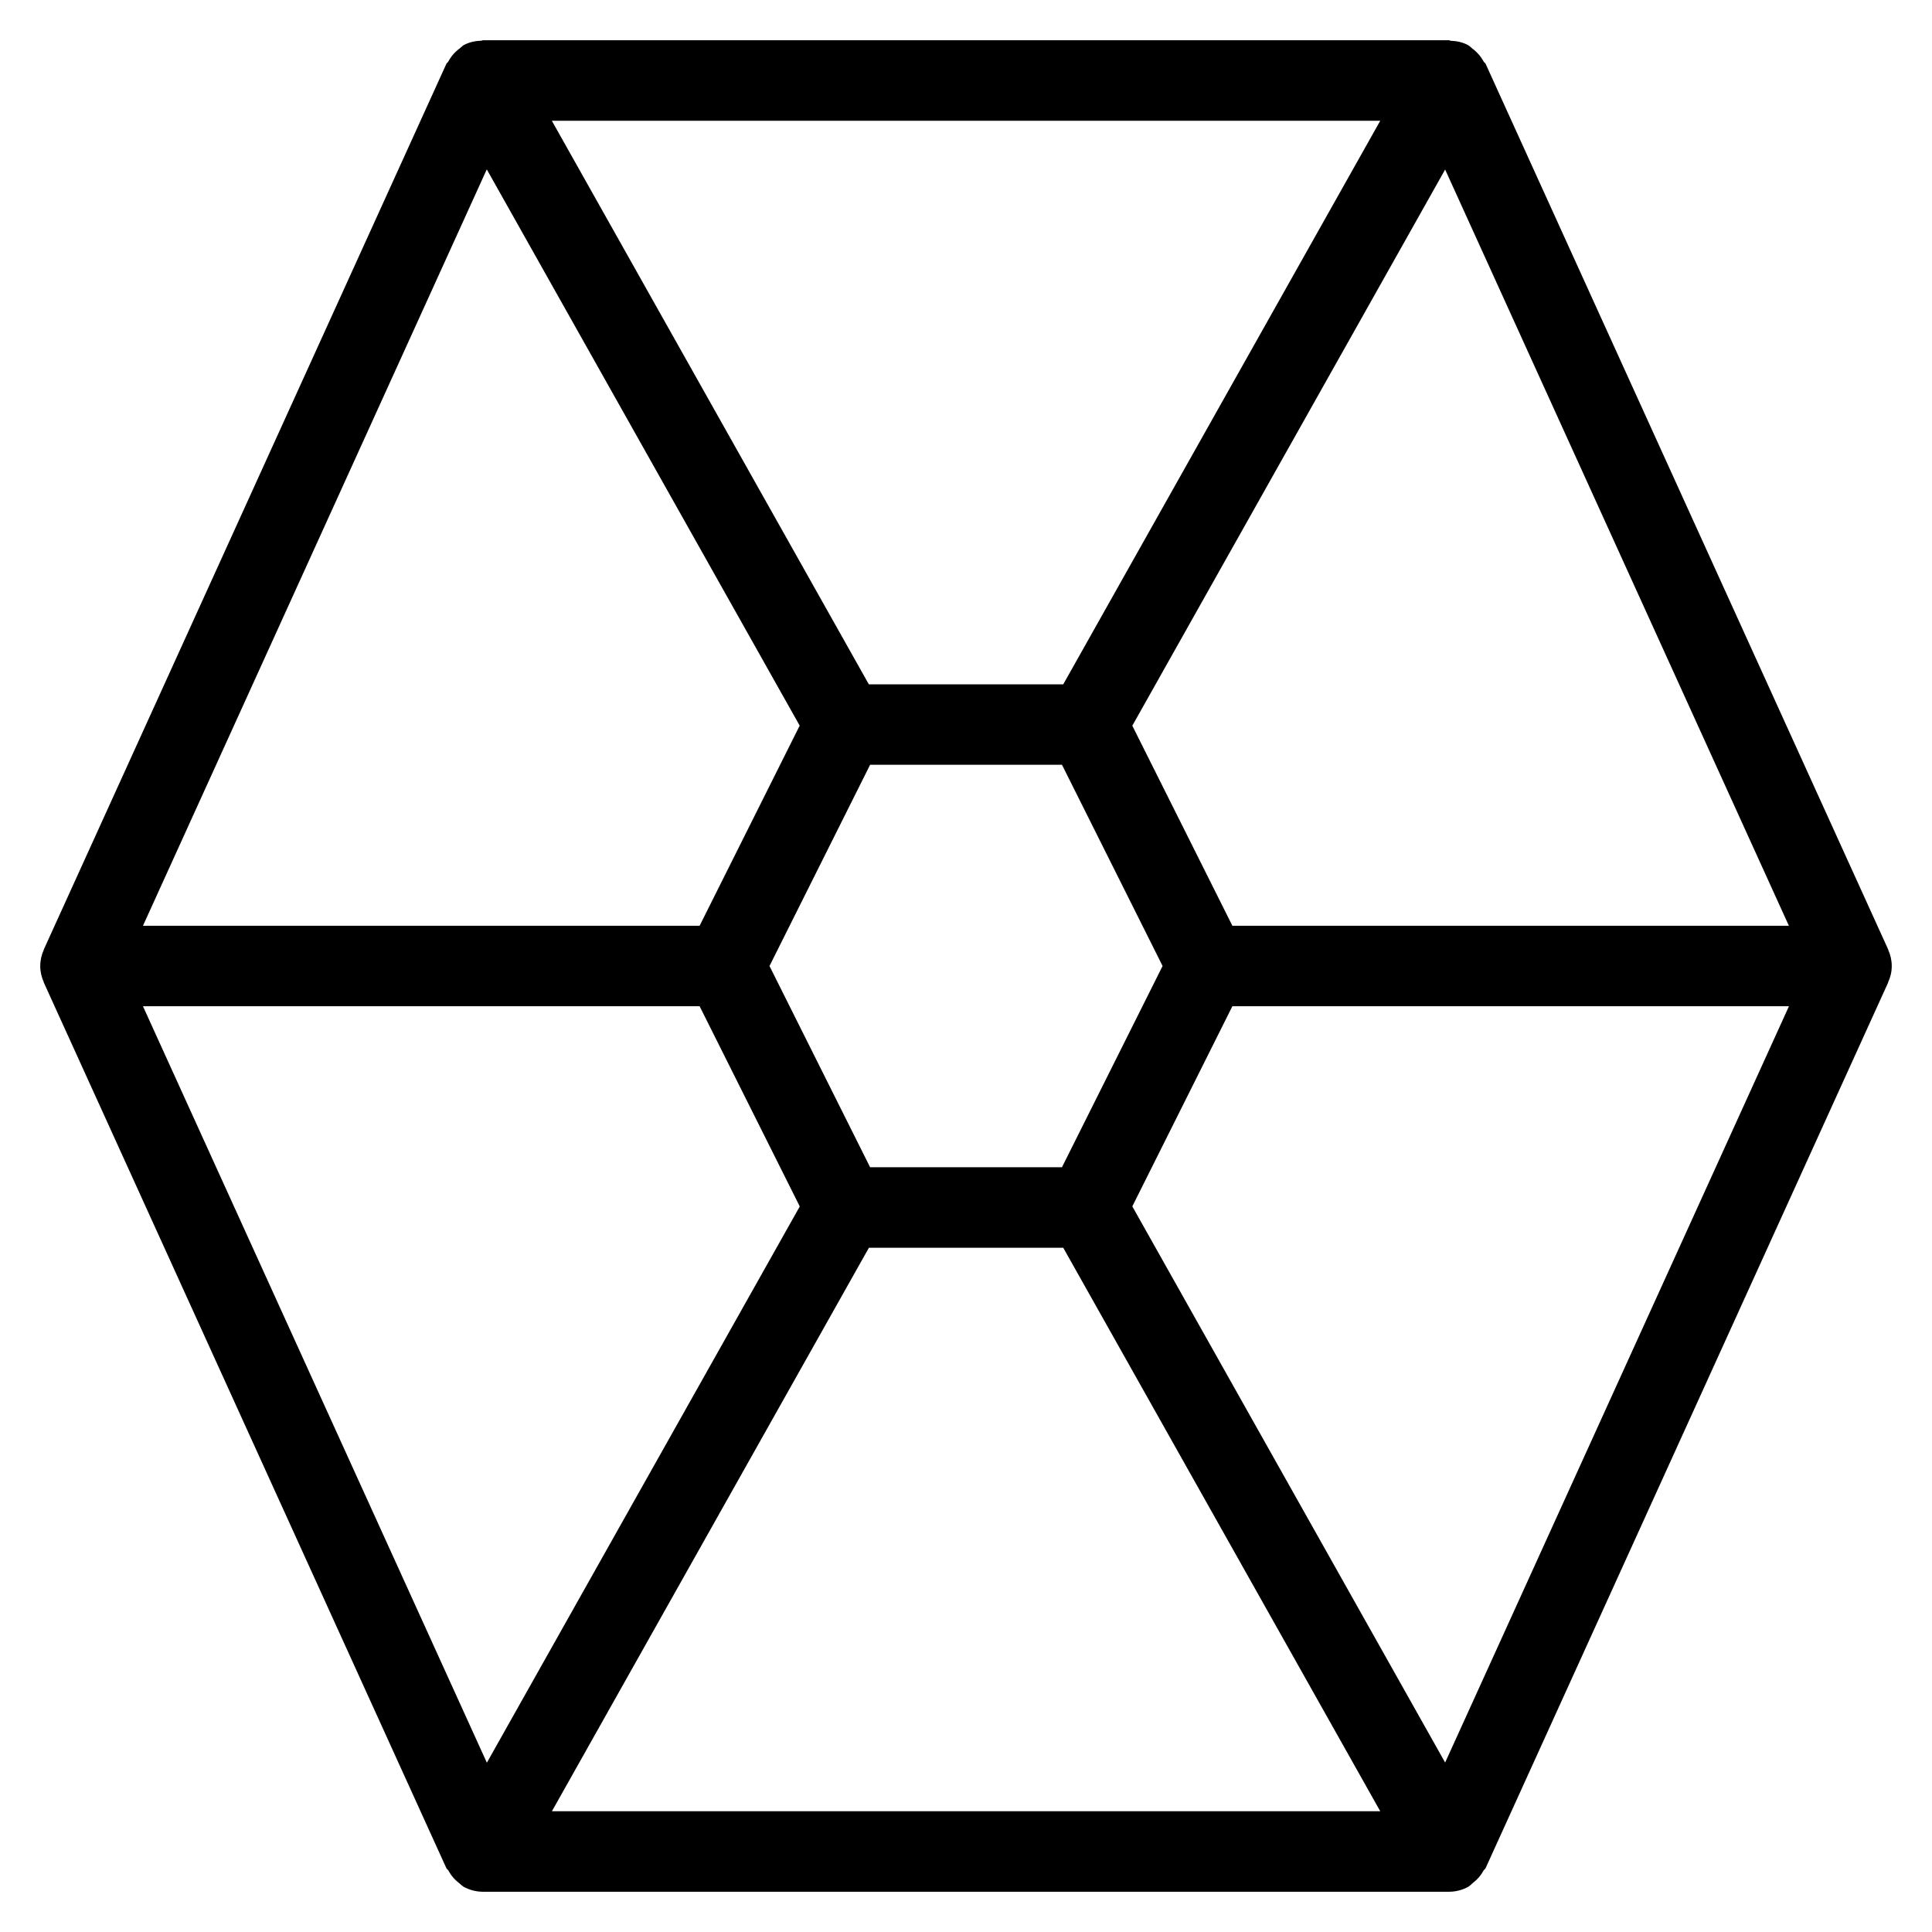 <?xml version="1.0" encoding="iso-8859-1"?>
<!-- Generator: Adobe Illustrator 19.0.0, SVG Export Plug-In . SVG Version: 6.00 Build 0)  -->
<svg version="1.1" id="Layer_1" xmlns="http://www.w3.org/2000/svg" xmlns:xlink="http://www.w3.org/1999/xlink" x="0px" y="0px"
	 viewBox="0 0 24 24" style="enable-background:new 0 0 24 24;" xml:space="preserve">
<g>
	<g>
		<path d="M23.456,11.799c-0.001-0.002,0-0.004-0.001-0.006l-5-11c-0.005-0.011-0.017-0.016-0.023-0.026
			c-0.034-0.063-0.08-0.117-0.14-0.162c-0.012-0.009-0.021-0.021-0.034-0.029c-0.005-0.003-0.008-0.008-0.013-0.011
			c-0.072-0.041-0.149-0.056-0.226-0.059C18.013,0.506,18.007,0.5,18,0.5H6c-0.007,0-0.012,0.005-0.018,0.005
			C5.904,0.508,5.826,0.523,5.754,0.564C5.748,0.567,5.745,0.573,5.739,0.577C5.728,0.584,5.721,0.594,5.71,0.602
			C5.648,0.647,5.601,0.703,5.567,0.768C5.561,0.778,5.55,0.782,5.545,0.793l-5,11c-0.001,0.002,0,0.004-0.001,0.006
			C0.516,11.861,0.5,11.928,0.5,12s0.016,0.139,0.044,0.201c0.001,0.002,0,0.004,0.001,0.006l5,11
			c0.005,0.012,0.018,0.017,0.024,0.028c0.034,0.063,0.079,0.116,0.139,0.161c0.012,0.009,0.02,0.021,0.033,0.028
			c0.006,0.003,0.009,0.009,0.014,0.012C5.832,23.479,5.917,23.5,6,23.5h12c0.083,0,0.168-0.021,0.245-0.065
			c0.005-0.003,0.008-0.008,0.013-0.011c0.015-0.009,0.025-0.023,0.038-0.033c0.057-0.043,0.101-0.095,0.133-0.154
			c0.006-0.012,0.02-0.017,0.025-0.029l5-11c0.001-0.002,0-0.004,0.001-0.006C23.484,12.139,23.5,12.072,23.5,12
			S23.484,11.861,23.456,11.799z M17.146,1.5l-3.938,7.001h-2.415L6.855,1.5H17.146z M14.442,12l-1.25,2.5h-2.383L9.559,12l1.25-2.5
			h2.383L14.442,12z M6.047,2.104l3.887,6.91L8.691,11.5H1.776L6.047,2.104z M1.776,12.5h6.915l1.244,2.487l-3.887,6.91L1.776,12.5z
			 M6.856,22.5l3.938-7h2.414l3.938,7H6.856z M17.952,21.895l-3.886-6.909l1.243-2.486h6.914L17.952,21.895z M15.309,11.5
			l-1.243-2.485l3.886-6.909l4.27,9.394H15.309z"/>
	</g>
</g>
</svg>
